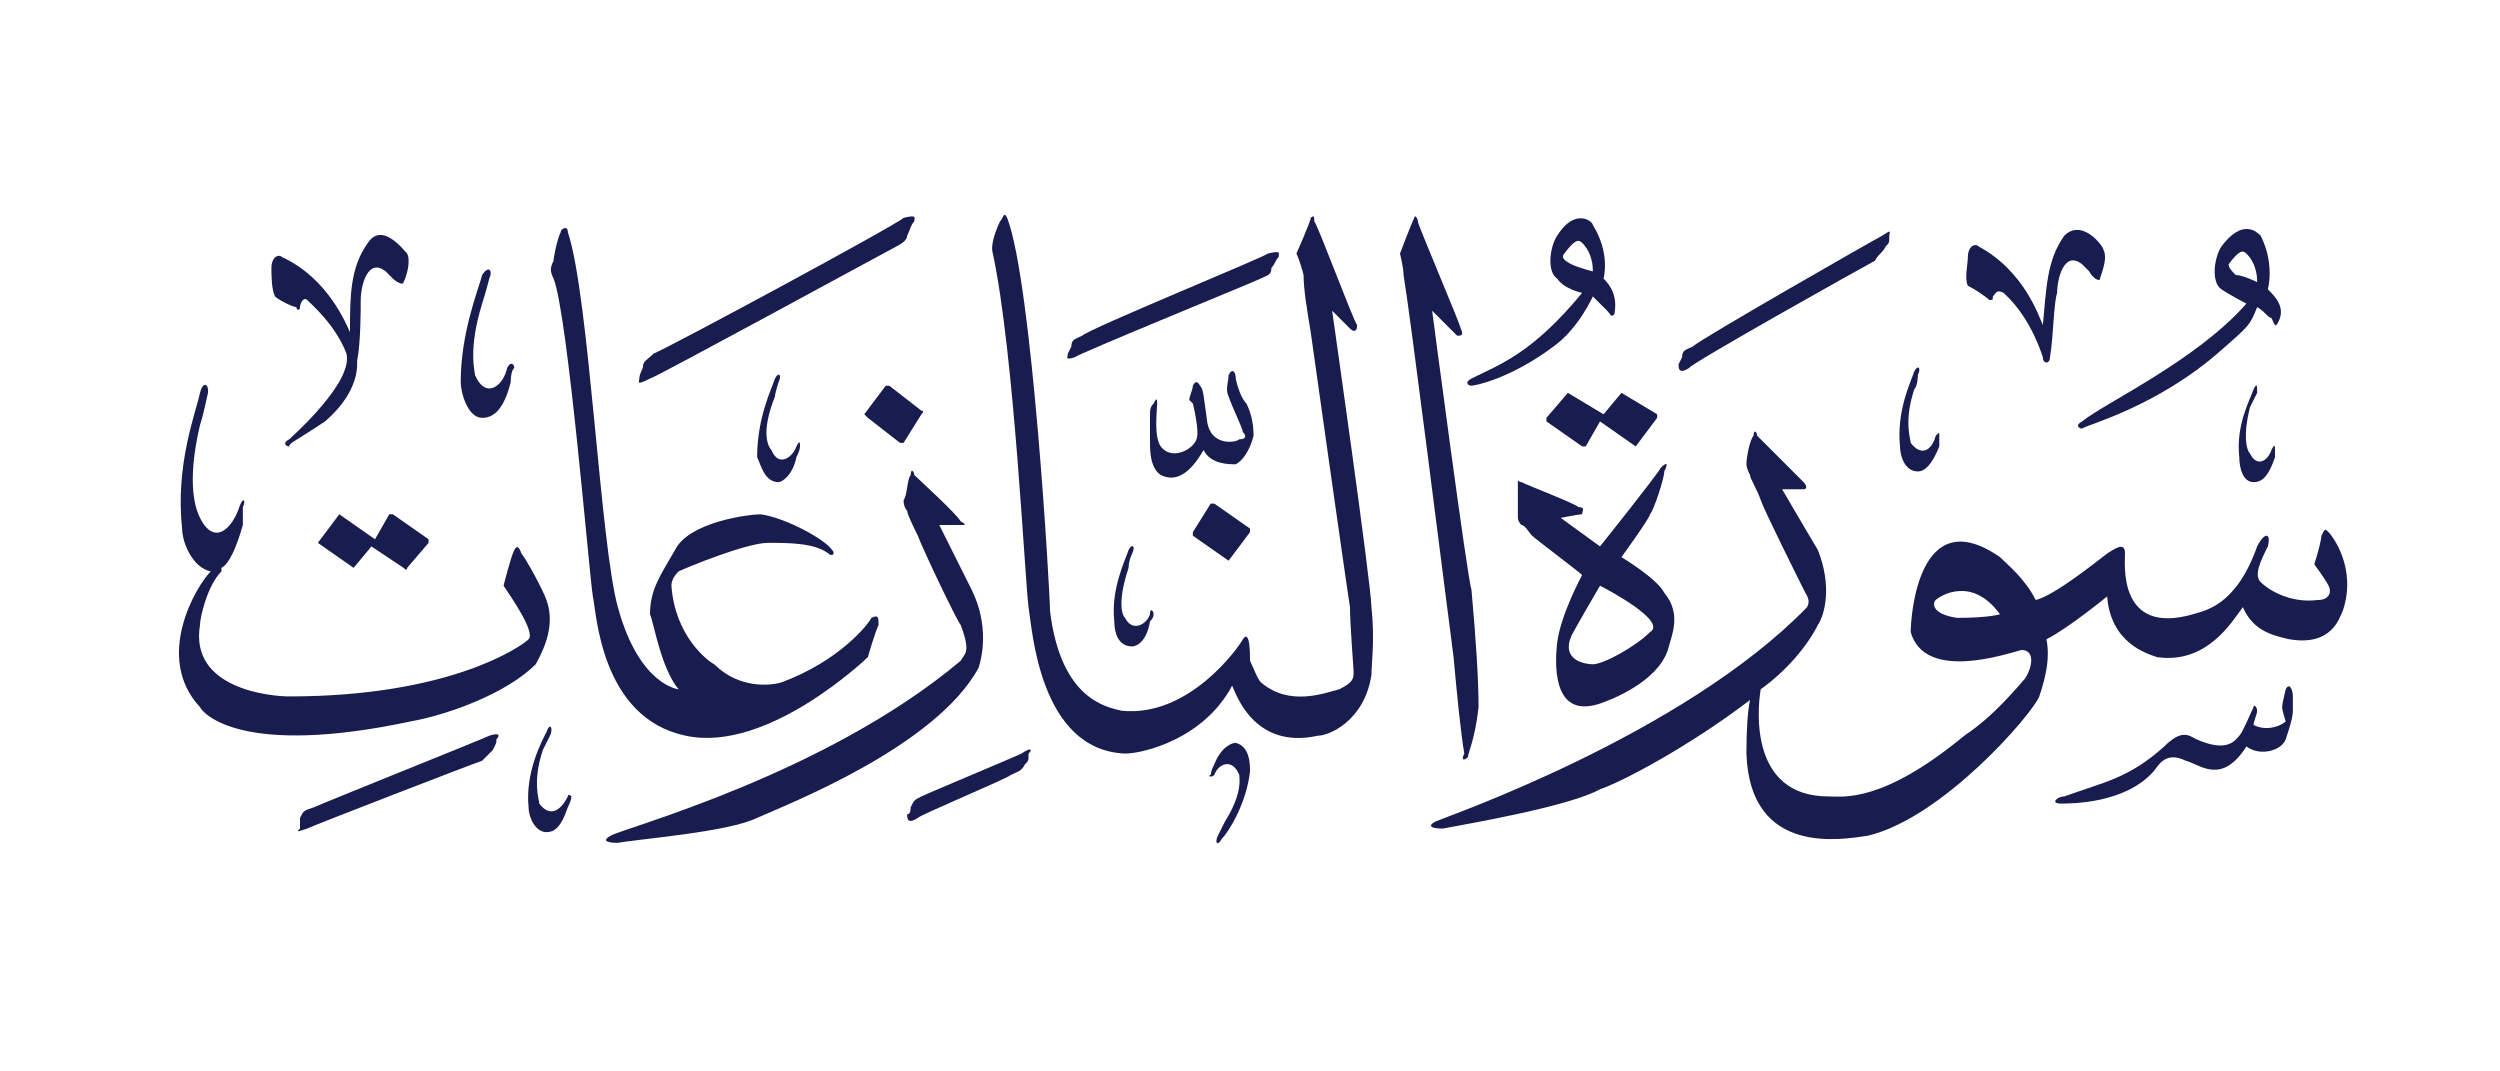 <svg height="30" viewBox="0 0 70 30" width="70" xmlns="http://www.w3.org/2000/svg"><g fill="#191c4f"><path d="m28.8 21.1c0 .2 0 .2-.1.3-.1.2-.2.2-.4.3-.1.1-2.5 1.1-2.6 1.2-.3.2-.3 0-.3-.1q.1 0 .1-.2c.1-.2.1-.2.3-.3s2.6-1.1 2.8-1.2c.3-.2.3-.1.2 0z"/><path d="m34.6 20.8c.4.1.4.6.4.8-.1.9-.6 1.7-.8 1.9-.1.2-.2.1-.1-.1 0 0 .1-.2.2-.4.5-.8.4-1.2.4-1.3-.2-.5-.6-.3-.7 0-.1.1-.2 0-.1 0q0-.1.1-.3c.2-.5.5-.6.6-.6z"/><path d="m13.9 20.7c0 .1 0 .1-.1.3-.1.1-.2.2-.3.3-.3.1-4.7 1.8-4.9 1.9-.3.1-.3.1-.2 0q0-.1 0-.3c.1-.2.1-.2.4-.3.2-.1 4.7-1.9 4.9-2 .3-.1.3 0 .2.1z"/><path d="m15.4 20.6s-.1.2-.2.4c-.3.9-.1 1.4-.1 1.5.3.4.6.2.8-.2 0-.1.1 0 .1 0q0 .1-.1.3c-.2.6-.4.7-.6.7-.3 0-.5-.4-.5-.7-.1-1 .4-1.9.5-2.1.1-.3.2-.1.1.1z"/><path d="m64.2 19.5v.4c0 .2-.1.5-.2.8s-.7.5-1.1.2c-.7 1.1-1.3.5-1.7.4-.6-.3-.8.2-.9.3-.8.9-2.3.9-2.6.9s-.1-.2.1-.2c1.1-.4 1.8-.5 2.8-1.4.5-.5.7-.3.9-.2.9.4 1.1 0 1.2-.1s.3-.6.4-.8c0-.1.1 0 .1.1s-.1.3-.1.4c.4.2.8 0 .9-.1 0 0-.1-.3-.1-.4q0-.1.1-.5c.1-.2.2 0 .2.2z"/><path d="m11 14.4 1 .7q0 0 0 .1l-.6.7q0 .1-.1 0l-.9-.6-.5.6q0 .1 0 0l-1-.7q0 0 0 0l.6-.8q0 0 0 0l1 .7.4-.7q.1 0 .1 0z"/><path d="m25.6 13.3c.1.1 1.2 1.1 1.3 1.3.2.1.1.1 0 .1h-.6s.7 1.4.9 1.8c.5 1 .3 1.9.2 2.2-1.2 2.2-5.3 3.8-6.2 4.2-.8.4-3.4.6-3.9.7-.4 0-.4-.1-.2-.2.3-.2 6-1.7 9.8-4.9.1-.2.3-.2 0-1-.1-.1-1.1-2.2-1.2-2.5-.1-.2-.3-.6-.3-.7q-.1-.1-.1-.3c.1-.1.1-.6.2-.7 0-.2.1-.1.1 0z"/><path d="m46.7 18.2c-.3.9-1.6 1.4-1.9 1.5-1.2.4-1.3-.8-1.2-1.7.1-.8.7-1.9.7-1.9-.1-.1-1.3-1-1.4-1.1s-.2-.3-.3-.3c-.1-.1-.1-.2-.1-.2s0-.9 0-1 0 0 .1 0c.2.1 1.5.6 1.6.7.2 0 .1.1.1.2-.1 0-.6.1-.6.1l1.1.8s1.6-2 1.7-2.2c.2-.2.2-.1.1.1 0 .2-.3 1.1-.4 1.2 0 .1-.8 1.2-.8 1.2s1 .6 1.2 1c.5.6.2 1.2.1 1.6zm-1.9-1.8s-.7 1.2-.8 1.4c-.3.7.4.8.6.8.3 0 1.2-.5 1.6-.9.5-.3-1.2-1.2-1.4-1.3z" fill-rule="evenodd"/><path d="m65.6 17.1c-.1.2-.3 1-1.5.8-.4-.1-1-.2-1.3-.9-.3.4-1 1.6-2.4 1.4-.3-.1-1.3-.4-1.4-1.7 0 0-1.1.9-1.7 1.2.1.5 0 1-.2 1.6-.2.5-2.7 3.4-4.8 3.9-.7.1-3.3.6-3.4-2.3q0-1 .1-1.5c-1.7 1.3-3.6 2.3-4.2 2.5-.9.5-3.9 1-4.4 1.1-.4 0-.4-.1-.2-.2s6.9-2.4 10.4-6c.1-.2 0-.3-.1-.5s-1.1-2.2-1.2-2.5-.3-.6-.3-.7q-.1-.2-.1-.3c0-.2.1-.7.2-.8 0-.2.1-.1.1 0 .1.1 1.2 1.2 1.3 1.3s.1.2 0 .2h-.6s.7 1.2 1 1.7c.4 1 .2 1.8 0 2.1-.3.6-.9 1.3-1.6 1.8-.1.6-.3 3 1.9 3 .4 0 1.5.2 3.8-1.7.6-.4 1.1-.9 1.7-1.6.2-.3.3-.8-.1-.8-.4.1-2.7.9-3.1-.5 0-.4.2-3.7 2.5-2.1.2.2.7.6 1 1.2.4-.1 1.1-.6 2-1.3.3-.2.5-.3.5 0s-.2 2.3 1.9 1.7c.3-.1 1.2-.2 1.8-1.9.2-.4.4-.4.3 0-.2.4-.4.8-.2 1s.8.6 1.6.5c.3 0 .4-.2.3-.4s-.4-.6-.4-.6c.1-.3.2-.7.2-.8.1-.2.1-.2.2-.1s.8 1 .4 2.2zm-9.6.1c-.8-1.1-1.7-.5-1.8-.4s-.1.4.6.5c.9 0 1.2-.1 1.2-.1z" fill-rule="evenodd"/><path d="m45.4 11 1 .6q0 .1 0 .1l-.6.8q0 0 0 0l-1-.7-.4.7q-.1 0-.1 0l-1-.7q0 0 0-.1l.6-.7q0-.1 0 0l1 .6.5-.6q0-.1 0 0z"/><path d="m63.2 11s-.1.2-.2.4c-.2.8-.1 1.2 0 1.3.2.4.5.2.6-.1.1-.2.1-.1.1 0q0 .1 0 .2c-.2.6-.4.7-.6.7-.3 0-.4-.4-.4-.7-.1-.9.3-1.6.4-1.9.1-.2.1-.1.1.1z"/><path d="m24.9 10.8.9.7q.1 0 0 .1l-.5.8q0 0-.1 0l-.9-.7q-.1-.1-.1-.1l.6-.8q0 0 .1 0z"/><path d="m5.8 11.1s-.1.5-.2.8c-.4 1.7-.1 2.4 0 2.6.4.8.9.3 1.1-.3.1-.3.2-.2.1 0q0 .1 0 .5c-.2.7-.4 1.1-.6 1.2q0 0 0 .1c-.4.4-.6 1.3-.6 1.5-.3 1.8 2 2 2.5 2 4.5 0 6.5-1.4 6.7-1.6s-.5-1.2-.7-1.5c0 0 .2-.8.3-1q.1-.2.2.1c.1.1.6 1 .7 1.3.3.8-.2 1.6-.3 1.8-.8.8-2.4 1.4-3.5 1.6-4.7 1-5.8-.2-5.9-.4-1.3-1.4-.1-3.4.3-3.8-.5-.1-.8-.8-.8-1.2-.2-1.8.4-3.3.5-3.8.1-.4.3-.2.2.1z"/><path d="m21.8 10.7s-.1.3-.1.4c-.4 1-.2 1.4-.1 1.5.2.5.6.2.7-.1.1-.2.1-.1.1 0q0 .1-.1.3c-.1.5-.4.7-.5.7-.4 0-.5-.5-.6-.7 0-1.1.4-1.9.5-2.2.1-.2.2-.1.1.1z"/><path d="m53.7 10.5s0 .3-.1.4c-.3.9-.1 1.4-.1 1.5.3.4.6.2.7-.2.1-.1.1-.1.1 0q0 .1 0 .3c-.2.5-.4.7-.6.7-.4 0-.5-.5-.5-.7-.1-1 .3-1.8.4-2.1.1-.2.2-.1.1.1z"/><path d="m13.7 7.8s-.1.4-.2.7c-.4 1.3-.2 1.9-.2 2 .3.7.8.3.9-.2.1-.2.2-.1.2 0q-.1.1-.1.4c-.2.8-.5 1-.8 1-.4 0-.6-.7-.6-1 0-1.4.5-2.6.6-3 .2-.3.3-.1.2.1z"/><path d="m11.4 7.1c.1.2 0 .6-.1.8 0 .1-.2 0-.3-.1 0 0-.1-.1-.2-.2-.5-.4-.7.4-.7.8 0 .3 0 1.2-.1 1.7q0 .1 0 .1c0 .4-.2 1-.9 1.6-.9.6-1 .6-1 .7-.1 0-.2-.1 0-.2.1-.1 1.8-1.6 1.6-2.4-.3-.8-1-1.4-1.1-1.5s-.2.1-.2.2-.1.1-.1 0c-.1 0-.5-.2-.6-.3-.1-.2-.1-.6-.1-.8 0-.3.2-.4.3-.3 1.3.6 1.8 1.9 1.9 2.1 0-1 0-1.8.5-2.5.4-.6 1 .2 1.1.3z"/><path d="m52.9 6.6c0 .2 0 .2-.1.3-.1.2-.2.2-.3.4-.2.1-5.2 2.9-5.2 3-.3.2-.3 0-.3-.1q0 0 .1-.2c0-.2.1-.2.3-.3.2-.2 5.1-3 5.3-3.1.3-.2.2-.1.2 0z"/><path d="m58.9 7c.1.2 0 .5-.1.8 0 .1-.2 0-.3-.2 0 0-.1-.1-.2-.2-.5-.4-.7.4-.7.8-.1.3-.1 1.2-.2 1.8 0 .2-.2.2-.2 0-.4-1.2-1-1.7-1.1-1.8-.2-.1-.2 0-.3.1 0 .1 0 .1-.1.1-.1-.1-.4-.3-.6-.4-.1-.2 0-.6 0-.8 0-.3.2-.4.3-.3 1.3.7 1.7 2 1.8 2.2.1-1 .1-1.8.6-2.5.5-.5 1.1.3 1.1.4z"/><path d="m15.9 6.5c.6 1.8.9 8.7 1.4 10.5.6 2.2 1.7 2.3 1.7 2.3-.5-.6-.7-1.9-.8-2.1 0-.7.3-1.1.7-1.8.4-.8 2.1-1 2.4-1 .7.1 1.8.7 2 1 .1.1 0 .2-.1.1-.4-.3-1.1-.3-1.7-.3s-2.3.7-2.5.8q-.2.2-.2.4c.1 1.4 1 2.1 1.2 2.2.7.7 1.6.6 1.9.5 1.6-.6 2.4-1.6 2.5-1.8.2-.1.2 0 .2.2-.1.2-.3.9-.3.9s-2.8 2.7-5.1 2.2c-2.4-.5-2.5-3.5-2.6-3.9-.1-.6-.7-7.9-1.1-8.9-.1-.2-.1-.3 0-.5 0-.1.1-.6.2-.8 0-.1.2-.2.2 0z"/><path d="m63.8 9c-.1.2-.1.1-.2-.1-.1 0-.2-.2-.4-.3-.2.5-.2.5-1 1.2-1.8 1.6-3.8 2.1-3.9 2.2-.1 0-.2-.1 0-.2.6-.5 3.2-1.7 4.6-3.3 0 0-.4-.2-.7-.4s-.2-.9 0-1.2c.6-.8 1-.4 1.1-.3.4.8.2 1.5.2 1.5.2.2.5.5.3.9zm-.9-1.9c-.1-.1-.2-.1-.5.3 0 .1.1.2.2.3.2 0 .6.2.6.2 0-.1 0-.5-.3-.8z" fill-rule="evenodd"/><path d="m45.2 8.8c-.1.1-.1 0-.2-.1s-.4-.4-.4-.4-.4.9-1.1 1.4c-1.2.9-2.2 1.1-2.3 1.1s-.2-.1 0-.2c.8-.4 1.7-.7 3.1-2.4 0 0-.5-.1-.7-.4-.3-.2-.2-.9 0-1.2.5-.8 1-.4 1-.3.5.8.3 1.5.3 1.5.2.2.4.5.3 1zm-.9-2c-.1-.1-.2-.1-.5.3-.1.1 0 .2.2.3s.6.2.6.2c0-.1 0-.5-.3-.8z" fill-rule="evenodd"/><path d="m39.7 6.2c0 .1 1.2 2.9 1.2 3 .1.2 0 .2-.1.2-.1-.1-.7-.7-.7-.7s1 7.6 1.1 7.8q.2 2.2.2 3.3c-.1.9-.3 1.3-.3 1.4-.1.1-.2.1-.1-.1-.1-.6-.2-1.6-.3-2.7-.3-2.3-1.2-9.5-1.4-10.7 0-.2-.1-.6-.1-.6s.3-.8.4-1c0-.1.1 0 .1.1z"/><path d="m31.7 15.5s-.1.2-.1.4c-.3.9-.2 1.3-.1 1.4.2.4.6.2.7-.1 0-.2.1-.1.1 0q0 .1-.1.2c-.1.6-.4.7-.5.7-.4 0-.5-.4-.5-.7-.1-.9.3-1.7.4-2 .1-.2.2-.1.1.1z"/><path d="m34 14.1 1 .7q0 .1 0 .1l-.6.8q0 0 0 0l-1-.7q0 0 0-.1l.5-.8q.1 0 .1 0z"/><path d="m34.6 10.6s.1.5.3.7c.1.2.2.5.2.9-.1.4-.3.7-.5.8-.2 0-.7 0-.9-.4-.4.7-.8.9-1.2.7-.3-.2-.3-.7-.3-.9 0-.1 0-.7 0-.8s0-.2.1-.3c.1-.2.1-.1.1 0 0 .2-.1.9.1 1.2.3.4.9.1 1-.2.1-.2-.1-1-.1-1q-.1-.1-.1-.1c0-.1.1-.3.1-.4q.1-.2.2 0c.1.1.1.3.2 1s.8.6.9.5c.2 0 .2-.1.1-.2 0-.1-.3-.7-.4-1-.1-.2 0-.4 0-.6.1-.2.2-.1.2.1z"/><path d="m35.8 7.2c-.1.1-.1.2-.2.3 0 .2-.1.2-.3.3s-5.1 2.1-5.2 2.2c-.3.1-.2 0-.2-.1q0 0 .1-.2c0-.2.1-.2.3-.3.2-.2 5.1-2.2 5.2-2.3.4-.1.3 0 .3.1z"/><path d="m25.6 6.2c-.1.1-.1.2-.2.4 0 .1-.1.2-.3.3s-6.8 3.7-6.9 3.7c-.4.2-.3.1-.3 0q0-.1.1-.3c0-.2.1-.2.3-.4.3-.1 6.8-3.6 7-3.8.4-.1.3 0 .3.1z"/><path d="m28.2 6.1c.7 1.8 1.2 10.5 1.2 11 .3 2.5 1.6 2.7 2 2.8 1.9.2 3.3-1.8 3.4-2 .2-.3.2.4.2.6.1.2.2.5.3.6.8.7 1.8.3 2.2.2.4-.2.4-.3.4-.5 0-.1-.1-1.3-.1-1.8-.1-.6-1.1-7.7-1.1-7.7-.1-.6-.2-1.2-.2-1.6-.1-.4-.2-.6-.2-.6s.4-.9.4-1c.1-.1.1 0 .1.1.1.1 1.1 2.8 1.2 2.9 0 .2-.1.2-.2.1s-.5-.5-.5-.5 1.1 7.7 1.1 8.3c.1.9 0 1.6 0 1.9-.2 1.3-1.2 1.7-1.5 1.7-1.8.4-2.3-1.2-2.4-1.4-.8 1.5-2.5 1.9-3 1.9-2.4-.1-2.6-3.5-2.7-4.1-.1-.7-.4-7.1-1-9.9-.1-.3.2-.9.2-.9.1-.1.1-.3.2-.1z"/></g></svg>